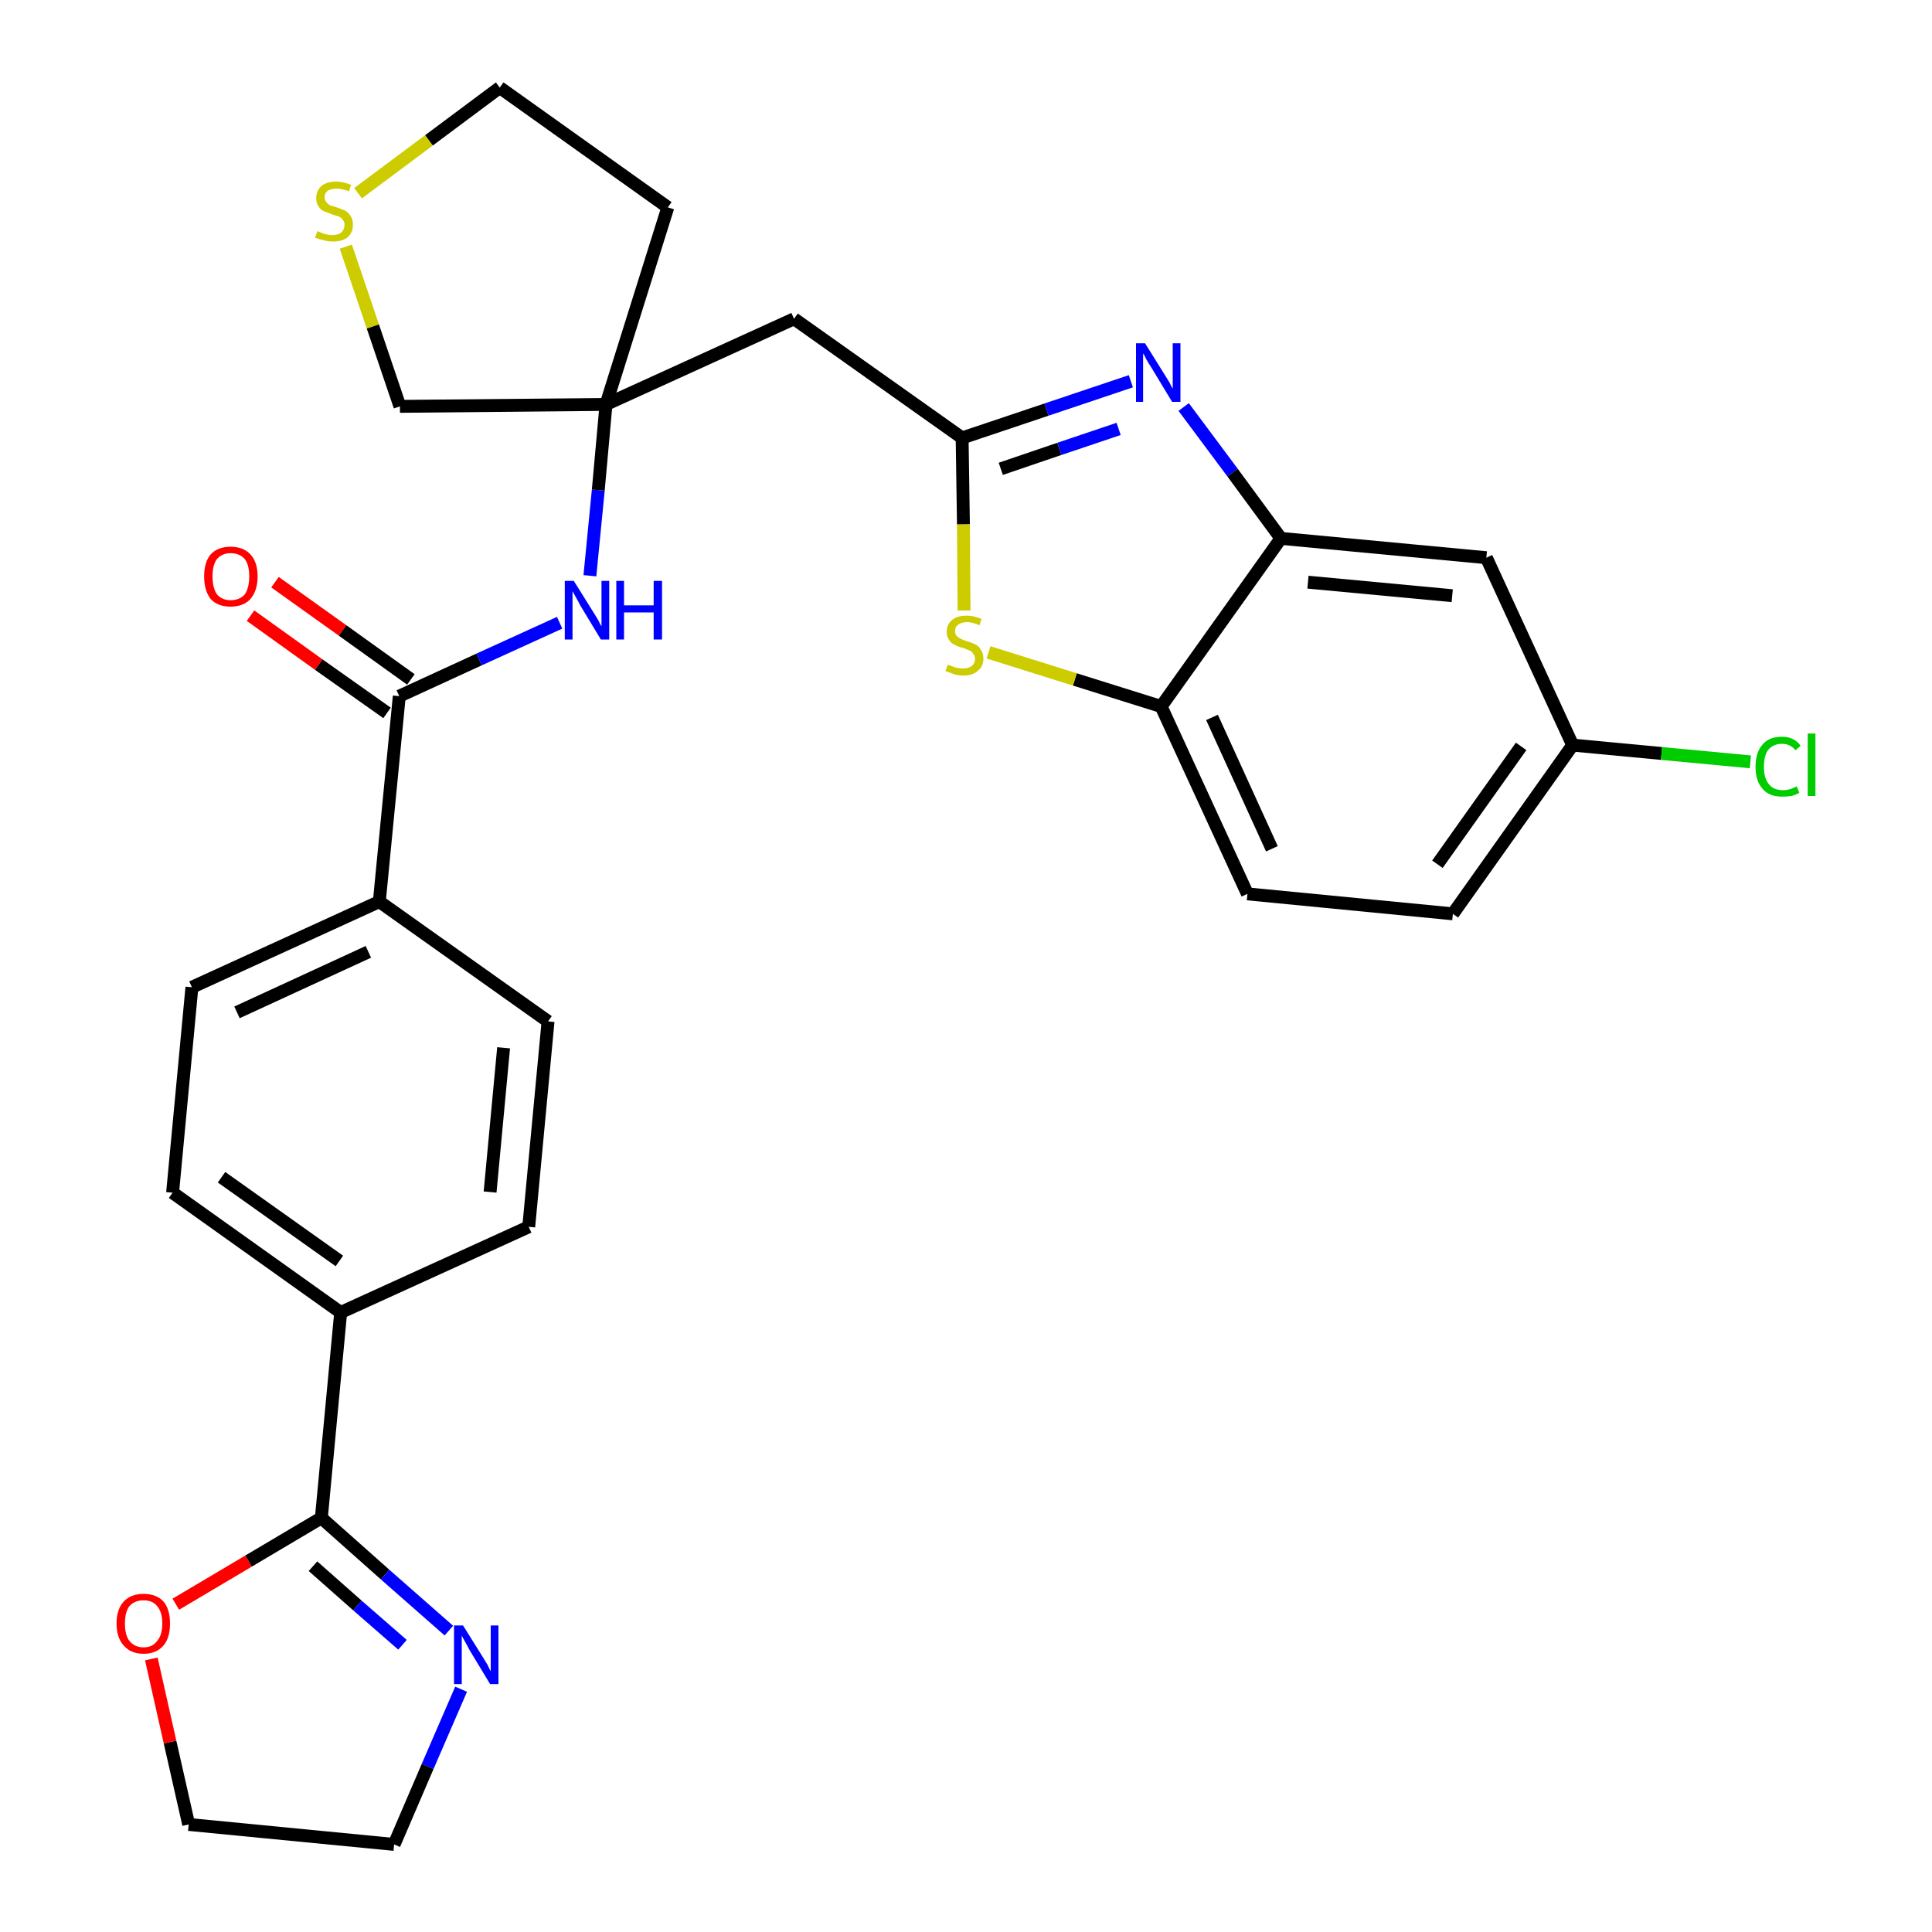<?xml version='1.0' encoding='iso-8859-1'?>
<svg version='1.1' baseProfile='full'
              xmlns='http://www.w3.org/2000/svg'
                      xmlns:rdkit='http://www.rdkit.org/xml'
                      xmlns:xlink='http://www.w3.org/1999/xlink'
                  xml:space='preserve'
width='300px' height='300px' viewBox='0 0 300 300'>
<!-- END OF HEADER -->
<path class='bond-0 atom-0 atom-1' d='M 38.9,95.6 L 49.5,103.2' style='fill:none;fill-rule:evenodd;stroke:#FF0000;stroke-width:2.0px;stroke-linecap:butt;stroke-linejoin:miter;stroke-opacity:1' />
<path class='bond-0 atom-0 atom-1' d='M 49.5,103.2 L 60.1,110.7' style='fill:none;fill-rule:evenodd;stroke:#000000;stroke-width:2.0px;stroke-linecap:butt;stroke-linejoin:miter;stroke-opacity:1' />
<path class='bond-0 atom-0 atom-1' d='M 42.7,90.4 L 53.2,97.9' style='fill:none;fill-rule:evenodd;stroke:#FF0000;stroke-width:2.0px;stroke-linecap:butt;stroke-linejoin:miter;stroke-opacity:1' />
<path class='bond-0 atom-0 atom-1' d='M 53.2,97.9 L 63.8,105.5' style='fill:none;fill-rule:evenodd;stroke:#000000;stroke-width:2.0px;stroke-linecap:butt;stroke-linejoin:miter;stroke-opacity:1' />
<path class='bond-1 atom-1 atom-2' d='M 62.0,108.1 L 74.4,102.4' style='fill:none;fill-rule:evenodd;stroke:#000000;stroke-width:2.0px;stroke-linecap:butt;stroke-linejoin:miter;stroke-opacity:1' />
<path class='bond-1 atom-1 atom-2' d='M 74.4,102.4 L 86.9,96.7' style='fill:none;fill-rule:evenodd;stroke:#0000FF;stroke-width:2.0px;stroke-linecap:butt;stroke-linejoin:miter;stroke-opacity:1' />
<path class='bond-18 atom-1 atom-19' d='M 62.0,108.1 L 58.9,140.0' style='fill:none;fill-rule:evenodd;stroke:#000000;stroke-width:2.0px;stroke-linecap:butt;stroke-linejoin:miter;stroke-opacity:1' />
<path class='bond-2 atom-2 atom-3' d='M 91.6,89.4 L 92.9,76.1' style='fill:none;fill-rule:evenodd;stroke:#0000FF;stroke-width:2.0px;stroke-linecap:butt;stroke-linejoin:miter;stroke-opacity:1' />
<path class='bond-2 atom-2 atom-3' d='M 92.9,76.1 L 94.1,62.8' style='fill:none;fill-rule:evenodd;stroke:#000000;stroke-width:2.0px;stroke-linecap:butt;stroke-linejoin:miter;stroke-opacity:1' />
<path class='bond-3 atom-3 atom-4' d='M 94.1,62.8 L 123.3,49.5' style='fill:none;fill-rule:evenodd;stroke:#000000;stroke-width:2.0px;stroke-linecap:butt;stroke-linejoin:miter;stroke-opacity:1' />
<path class='bond-14 atom-3 atom-15' d='M 94.1,62.8 L 103.7,32.2' style='fill:none;fill-rule:evenodd;stroke:#000000;stroke-width:2.0px;stroke-linecap:butt;stroke-linejoin:miter;stroke-opacity:1' />
<path class='bond-29 atom-18 atom-3' d='M 62.1,63.1 L 94.1,62.8' style='fill:none;fill-rule:evenodd;stroke:#000000;stroke-width:2.0px;stroke-linecap:butt;stroke-linejoin:miter;stroke-opacity:1' />
<path class='bond-4 atom-4 atom-5' d='M 123.3,49.5 L 149.4,68.0' style='fill:none;fill-rule:evenodd;stroke:#000000;stroke-width:2.0px;stroke-linecap:butt;stroke-linejoin:miter;stroke-opacity:1' />
<path class='bond-5 atom-5 atom-6' d='M 149.4,68.0 L 162.5,63.6' style='fill:none;fill-rule:evenodd;stroke:#000000;stroke-width:2.0px;stroke-linecap:butt;stroke-linejoin:miter;stroke-opacity:1' />
<path class='bond-5 atom-5 atom-6' d='M 162.5,63.6 L 175.6,59.2' style='fill:none;fill-rule:evenodd;stroke:#0000FF;stroke-width:2.0px;stroke-linecap:butt;stroke-linejoin:miter;stroke-opacity:1' />
<path class='bond-5 atom-5 atom-6' d='M 155.4,72.8 L 164.5,69.7' style='fill:none;fill-rule:evenodd;stroke:#000000;stroke-width:2.0px;stroke-linecap:butt;stroke-linejoin:miter;stroke-opacity:1' />
<path class='bond-5 atom-5 atom-6' d='M 164.5,69.7 L 173.7,66.6' style='fill:none;fill-rule:evenodd;stroke:#0000FF;stroke-width:2.0px;stroke-linecap:butt;stroke-linejoin:miter;stroke-opacity:1' />
<path class='bond-31 atom-14 atom-5' d='M 149.7,94.8 L 149.6,81.4' style='fill:none;fill-rule:evenodd;stroke:#CCCC00;stroke-width:2.0px;stroke-linecap:butt;stroke-linejoin:miter;stroke-opacity:1' />
<path class='bond-31 atom-14 atom-5' d='M 149.6,81.4 L 149.4,68.0' style='fill:none;fill-rule:evenodd;stroke:#000000;stroke-width:2.0px;stroke-linecap:butt;stroke-linejoin:miter;stroke-opacity:1' />
<path class='bond-6 atom-6 atom-7' d='M 183.8,63.2 L 191.4,73.4' style='fill:none;fill-rule:evenodd;stroke:#0000FF;stroke-width:2.0px;stroke-linecap:butt;stroke-linejoin:miter;stroke-opacity:1' />
<path class='bond-6 atom-6 atom-7' d='M 191.4,73.4 L 198.9,83.6' style='fill:none;fill-rule:evenodd;stroke:#000000;stroke-width:2.0px;stroke-linecap:butt;stroke-linejoin:miter;stroke-opacity:1' />
<path class='bond-7 atom-7 atom-8' d='M 198.9,83.6 L 230.8,86.6' style='fill:none;fill-rule:evenodd;stroke:#000000;stroke-width:2.0px;stroke-linecap:butt;stroke-linejoin:miter;stroke-opacity:1' />
<path class='bond-7 atom-7 atom-8' d='M 203.1,90.4 L 225.5,92.5' style='fill:none;fill-rule:evenodd;stroke:#000000;stroke-width:2.0px;stroke-linecap:butt;stroke-linejoin:miter;stroke-opacity:1' />
<path class='bond-33 atom-13 atom-7' d='M 180.3,109.7 L 198.9,83.6' style='fill:none;fill-rule:evenodd;stroke:#000000;stroke-width:2.0px;stroke-linecap:butt;stroke-linejoin:miter;stroke-opacity:1' />
<path class='bond-8 atom-8 atom-9' d='M 230.8,86.6 L 244.2,115.7' style='fill:none;fill-rule:evenodd;stroke:#000000;stroke-width:2.0px;stroke-linecap:butt;stroke-linejoin:miter;stroke-opacity:1' />
<path class='bond-9 atom-9 atom-10' d='M 244.2,115.7 L 258.0,117.0' style='fill:none;fill-rule:evenodd;stroke:#000000;stroke-width:2.0px;stroke-linecap:butt;stroke-linejoin:miter;stroke-opacity:1' />
<path class='bond-9 atom-9 atom-10' d='M 258.0,117.0 L 271.8,118.3' style='fill:none;fill-rule:evenodd;stroke:#00CC00;stroke-width:2.0px;stroke-linecap:butt;stroke-linejoin:miter;stroke-opacity:1' />
<path class='bond-10 atom-9 atom-11' d='M 244.2,115.7 L 225.6,141.9' style='fill:none;fill-rule:evenodd;stroke:#000000;stroke-width:2.0px;stroke-linecap:butt;stroke-linejoin:miter;stroke-opacity:1' />
<path class='bond-10 atom-9 atom-11' d='M 236.2,115.9 L 223.2,134.2' style='fill:none;fill-rule:evenodd;stroke:#000000;stroke-width:2.0px;stroke-linecap:butt;stroke-linejoin:miter;stroke-opacity:1' />
<path class='bond-11 atom-11 atom-12' d='M 225.6,141.9 L 193.7,138.8' style='fill:none;fill-rule:evenodd;stroke:#000000;stroke-width:2.0px;stroke-linecap:butt;stroke-linejoin:miter;stroke-opacity:1' />
<path class='bond-12 atom-12 atom-13' d='M 193.7,138.8 L 180.3,109.7' style='fill:none;fill-rule:evenodd;stroke:#000000;stroke-width:2.0px;stroke-linecap:butt;stroke-linejoin:miter;stroke-opacity:1' />
<path class='bond-12 atom-12 atom-13' d='M 197.5,131.8 L 188.2,111.4' style='fill:none;fill-rule:evenodd;stroke:#000000;stroke-width:2.0px;stroke-linecap:butt;stroke-linejoin:miter;stroke-opacity:1' />
<path class='bond-13 atom-13 atom-14' d='M 180.3,109.7 L 166.9,105.5' style='fill:none;fill-rule:evenodd;stroke:#000000;stroke-width:2.0px;stroke-linecap:butt;stroke-linejoin:miter;stroke-opacity:1' />
<path class='bond-13 atom-13 atom-14' d='M 166.9,105.5 L 153.5,101.3' style='fill:none;fill-rule:evenodd;stroke:#CCCC00;stroke-width:2.0px;stroke-linecap:butt;stroke-linejoin:miter;stroke-opacity:1' />
<path class='bond-15 atom-15 atom-16' d='M 103.7,32.2 L 77.6,13.6' style='fill:none;fill-rule:evenodd;stroke:#000000;stroke-width:2.0px;stroke-linecap:butt;stroke-linejoin:miter;stroke-opacity:1' />
<path class='bond-16 atom-16 atom-17' d='M 77.6,13.6 L 66.6,21.8' style='fill:none;fill-rule:evenodd;stroke:#000000;stroke-width:2.0px;stroke-linecap:butt;stroke-linejoin:miter;stroke-opacity:1' />
<path class='bond-16 atom-16 atom-17' d='M 66.6,21.8 L 55.6,30.0' style='fill:none;fill-rule:evenodd;stroke:#CCCC00;stroke-width:2.0px;stroke-linecap:butt;stroke-linejoin:miter;stroke-opacity:1' />
<path class='bond-17 atom-17 atom-18' d='M 53.7,38.3 L 57.9,50.7' style='fill:none;fill-rule:evenodd;stroke:#CCCC00;stroke-width:2.0px;stroke-linecap:butt;stroke-linejoin:miter;stroke-opacity:1' />
<path class='bond-17 atom-17 atom-18' d='M 57.9,50.7 L 62.1,63.1' style='fill:none;fill-rule:evenodd;stroke:#000000;stroke-width:2.0px;stroke-linecap:butt;stroke-linejoin:miter;stroke-opacity:1' />
<path class='bond-19 atom-19 atom-20' d='M 58.9,140.0 L 29.8,153.3' style='fill:none;fill-rule:evenodd;stroke:#000000;stroke-width:2.0px;stroke-linecap:butt;stroke-linejoin:miter;stroke-opacity:1' />
<path class='bond-19 atom-19 atom-20' d='M 57.2,147.8 L 36.8,157.2' style='fill:none;fill-rule:evenodd;stroke:#000000;stroke-width:2.0px;stroke-linecap:butt;stroke-linejoin:miter;stroke-opacity:1' />
<path class='bond-30 atom-29 atom-19' d='M 85.1,158.6 L 58.9,140.0' style='fill:none;fill-rule:evenodd;stroke:#000000;stroke-width:2.0px;stroke-linecap:butt;stroke-linejoin:miter;stroke-opacity:1' />
<path class='bond-20 atom-20 atom-21' d='M 29.8,153.3 L 26.8,185.2' style='fill:none;fill-rule:evenodd;stroke:#000000;stroke-width:2.0px;stroke-linecap:butt;stroke-linejoin:miter;stroke-opacity:1' />
<path class='bond-21 atom-21 atom-22' d='M 26.8,185.2 L 52.9,203.8' style='fill:none;fill-rule:evenodd;stroke:#000000;stroke-width:2.0px;stroke-linecap:butt;stroke-linejoin:miter;stroke-opacity:1' />
<path class='bond-21 atom-21 atom-22' d='M 34.4,182.8 L 52.7,195.8' style='fill:none;fill-rule:evenodd;stroke:#000000;stroke-width:2.0px;stroke-linecap:butt;stroke-linejoin:miter;stroke-opacity:1' />
<path class='bond-22 atom-22 atom-23' d='M 52.9,203.8 L 49.9,235.7' style='fill:none;fill-rule:evenodd;stroke:#000000;stroke-width:2.0px;stroke-linecap:butt;stroke-linejoin:miter;stroke-opacity:1' />
<path class='bond-27 atom-22 atom-28' d='M 52.9,203.8 L 82.1,190.5' style='fill:none;fill-rule:evenodd;stroke:#000000;stroke-width:2.0px;stroke-linecap:butt;stroke-linejoin:miter;stroke-opacity:1' />
<path class='bond-23 atom-23 atom-24' d='M 49.9,235.7 L 59.8,244.5' style='fill:none;fill-rule:evenodd;stroke:#000000;stroke-width:2.0px;stroke-linecap:butt;stroke-linejoin:miter;stroke-opacity:1' />
<path class='bond-23 atom-23 atom-24' d='M 59.8,244.5 L 69.7,253.2' style='fill:none;fill-rule:evenodd;stroke:#0000FF;stroke-width:2.0px;stroke-linecap:butt;stroke-linejoin:miter;stroke-opacity:1' />
<path class='bond-23 atom-23 atom-24' d='M 48.6,243.2 L 55.5,249.3' style='fill:none;fill-rule:evenodd;stroke:#000000;stroke-width:2.0px;stroke-linecap:butt;stroke-linejoin:miter;stroke-opacity:1' />
<path class='bond-23 atom-23 atom-24' d='M 55.5,249.3 L 62.5,255.4' style='fill:none;fill-rule:evenodd;stroke:#0000FF;stroke-width:2.0px;stroke-linecap:butt;stroke-linejoin:miter;stroke-opacity:1' />
<path class='bond-32 atom-27 atom-23' d='M 27.3,249.1 L 38.6,242.4' style='fill:none;fill-rule:evenodd;stroke:#FF0000;stroke-width:2.0px;stroke-linecap:butt;stroke-linejoin:miter;stroke-opacity:1' />
<path class='bond-32 atom-27 atom-23' d='M 38.6,242.4 L 49.9,235.7' style='fill:none;fill-rule:evenodd;stroke:#000000;stroke-width:2.0px;stroke-linecap:butt;stroke-linejoin:miter;stroke-opacity:1' />
<path class='bond-24 atom-24 atom-25' d='M 71.6,262.3 L 66.4,274.3' style='fill:none;fill-rule:evenodd;stroke:#0000FF;stroke-width:2.0px;stroke-linecap:butt;stroke-linejoin:miter;stroke-opacity:1' />
<path class='bond-24 atom-24 atom-25' d='M 66.4,274.3 L 61.2,286.4' style='fill:none;fill-rule:evenodd;stroke:#000000;stroke-width:2.0px;stroke-linecap:butt;stroke-linejoin:miter;stroke-opacity:1' />
<path class='bond-25 atom-25 atom-26' d='M 61.2,286.4 L 29.3,283.3' style='fill:none;fill-rule:evenodd;stroke:#000000;stroke-width:2.0px;stroke-linecap:butt;stroke-linejoin:miter;stroke-opacity:1' />
<path class='bond-26 atom-26 atom-27' d='M 29.3,283.3 L 26.4,270.5' style='fill:none;fill-rule:evenodd;stroke:#000000;stroke-width:2.0px;stroke-linecap:butt;stroke-linejoin:miter;stroke-opacity:1' />
<path class='bond-26 atom-26 atom-27' d='M 26.4,270.5 L 23.5,257.6' style='fill:none;fill-rule:evenodd;stroke:#FF0000;stroke-width:2.0px;stroke-linecap:butt;stroke-linejoin:miter;stroke-opacity:1' />
<path class='bond-28 atom-28 atom-29' d='M 82.1,190.5 L 85.1,158.6' style='fill:none;fill-rule:evenodd;stroke:#000000;stroke-width:2.0px;stroke-linecap:butt;stroke-linejoin:miter;stroke-opacity:1' />
<path class='bond-28 atom-28 atom-29' d='M 76.1,185.1 L 78.2,162.7' style='fill:none;fill-rule:evenodd;stroke:#000000;stroke-width:2.0px;stroke-linecap:butt;stroke-linejoin:miter;stroke-opacity:1' />
<path  class='atom-0' d='M 31.7 89.5
Q 31.7 87.3, 32.7 86.1
Q 33.8 84.9, 35.8 84.9
Q 37.8 84.9, 38.9 86.1
Q 40.0 87.3, 40.0 89.5
Q 40.0 91.7, 38.9 93.0
Q 37.8 94.2, 35.8 94.2
Q 33.8 94.2, 32.7 93.0
Q 31.7 91.7, 31.7 89.5
M 35.8 93.2
Q 37.2 93.2, 38.0 92.3
Q 38.7 91.3, 38.7 89.5
Q 38.7 87.7, 38.0 86.8
Q 37.2 85.9, 35.8 85.9
Q 34.5 85.9, 33.7 86.8
Q 33.0 87.7, 33.0 89.5
Q 33.0 91.3, 33.7 92.3
Q 34.5 93.2, 35.8 93.2
' fill='#FF0000'/>
<path  class='atom-2' d='M 89.1 90.2
L 92.1 95.0
Q 92.4 95.5, 92.9 96.3
Q 93.3 97.2, 93.4 97.2
L 93.4 90.2
L 94.6 90.2
L 94.6 99.3
L 93.3 99.3
L 90.1 94.0
Q 89.8 93.4, 89.4 92.7
Q 89.0 92.0, 88.9 91.8
L 88.9 99.3
L 87.7 99.3
L 87.7 90.2
L 89.1 90.2
' fill='#0000FF'/>
<path  class='atom-2' d='M 95.7 90.2
L 96.9 90.2
L 96.9 94.0
L 101.5 94.0
L 101.5 90.2
L 102.8 90.2
L 102.8 99.3
L 101.5 99.3
L 101.5 95.1
L 96.9 95.1
L 96.9 99.3
L 95.7 99.3
L 95.7 90.2
' fill='#0000FF'/>
<path  class='atom-6' d='M 177.8 53.3
L 180.8 58.1
Q 181.1 58.6, 181.6 59.4
Q 182.0 60.3, 182.1 60.3
L 182.1 53.3
L 183.3 53.3
L 183.3 62.4
L 182.0 62.4
L 178.8 57.1
Q 178.4 56.5, 178.0 55.8
Q 177.7 55.1, 177.5 54.9
L 177.5 62.4
L 176.4 62.4
L 176.4 53.3
L 177.8 53.3
' fill='#0000FF'/>
<path  class='atom-10' d='M 272.6 119.1
Q 272.6 116.8, 273.7 115.6
Q 274.7 114.4, 276.7 114.4
Q 278.6 114.4, 279.6 115.8
L 278.8 116.5
Q 278.0 115.5, 276.7 115.5
Q 275.4 115.5, 274.6 116.4
Q 273.9 117.3, 273.9 119.1
Q 273.9 120.9, 274.7 121.8
Q 275.4 122.7, 276.9 122.7
Q 277.9 122.7, 279.0 122.1
L 279.4 123.1
Q 278.9 123.4, 278.2 123.6
Q 277.5 123.7, 276.7 123.7
Q 274.7 123.7, 273.7 122.5
Q 272.6 121.3, 272.6 119.1
' fill='#00CC00'/>
<path  class='atom-10' d='M 280.7 113.9
L 281.9 113.9
L 281.9 123.6
L 280.7 123.6
L 280.7 113.9
' fill='#00CC00'/>
<path  class='atom-14' d='M 147.2 103.2
Q 147.3 103.3, 147.7 103.4
Q 148.1 103.6, 148.6 103.7
Q 149.1 103.8, 149.5 103.8
Q 150.4 103.8, 150.9 103.4
Q 151.4 103.0, 151.4 102.3
Q 151.4 101.8, 151.1 101.5
Q 150.9 101.1, 150.5 101.0
Q 150.1 100.8, 149.5 100.6
Q 148.7 100.4, 148.2 100.1
Q 147.7 99.9, 147.4 99.4
Q 147.0 98.9, 147.0 98.1
Q 147.0 97.0, 147.8 96.3
Q 148.6 95.6, 150.1 95.6
Q 151.2 95.6, 152.4 96.1
L 152.1 97.1
Q 151.0 96.6, 150.2 96.6
Q 149.3 96.6, 148.8 97.0
Q 148.3 97.3, 148.3 98.0
Q 148.3 98.5, 148.6 98.8
Q 148.8 99.0, 149.2 99.2
Q 149.6 99.4, 150.2 99.6
Q 151.0 99.8, 151.5 100.1
Q 152.0 100.3, 152.3 100.9
Q 152.7 101.4, 152.7 102.3
Q 152.7 103.5, 151.8 104.2
Q 151.0 104.9, 149.6 104.9
Q 148.8 104.9, 148.2 104.7
Q 147.6 104.5, 146.8 104.2
L 147.2 103.2
' fill='#CCCC00'/>
<path  class='atom-17' d='M 49.3 35.9
Q 49.4 35.9, 49.8 36.1
Q 50.2 36.3, 50.7 36.4
Q 51.2 36.5, 51.6 36.5
Q 52.5 36.5, 53.0 36.1
Q 53.5 35.6, 53.5 34.9
Q 53.5 34.4, 53.2 34.1
Q 53.0 33.8, 52.6 33.6
Q 52.2 33.5, 51.6 33.3
Q 50.8 33.0, 50.3 32.8
Q 49.8 32.6, 49.5 32.1
Q 49.1 31.6, 49.1 30.8
Q 49.1 29.6, 49.9 28.9
Q 50.7 28.2, 52.2 28.2
Q 53.3 28.2, 54.5 28.7
L 54.2 29.7
Q 53.1 29.3, 52.3 29.3
Q 51.4 29.3, 50.9 29.6
Q 50.4 30.0, 50.4 30.6
Q 50.4 31.1, 50.7 31.4
Q 50.9 31.7, 51.3 31.9
Q 51.7 32.0, 52.3 32.2
Q 53.1 32.5, 53.6 32.7
Q 54.1 33.0, 54.4 33.5
Q 54.8 34.0, 54.8 34.9
Q 54.8 36.2, 53.9 36.9
Q 53.1 37.5, 51.7 37.5
Q 50.9 37.5, 50.3 37.3
Q 49.7 37.2, 48.9 36.9
L 49.3 35.9
' fill='#CCCC00'/>
<path  class='atom-24' d='M 71.9 252.4
L 74.9 257.2
Q 75.2 257.7, 75.7 258.5
Q 76.1 259.4, 76.2 259.5
L 76.2 252.4
L 77.4 252.4
L 77.4 261.5
L 76.1 261.5
L 72.9 256.2
Q 72.6 255.6, 72.2 254.9
Q 71.8 254.2, 71.7 254.0
L 71.7 261.5
L 70.5 261.5
L 70.5 252.4
L 71.9 252.4
' fill='#0000FF'/>
<path  class='atom-27' d='M 18.1 252.1
Q 18.1 249.9, 19.2 248.7
Q 20.3 247.5, 22.3 247.5
Q 24.3 247.5, 25.4 248.7
Q 26.4 249.9, 26.4 252.1
Q 26.4 254.3, 25.4 255.5
Q 24.3 256.8, 22.3 256.8
Q 20.3 256.8, 19.2 255.5
Q 18.1 254.3, 18.1 252.1
M 22.3 255.8
Q 23.7 255.8, 24.4 254.8
Q 25.2 253.9, 25.2 252.1
Q 25.2 250.3, 24.4 249.4
Q 23.7 248.5, 22.3 248.5
Q 20.9 248.5, 20.1 249.4
Q 19.4 250.3, 19.4 252.1
Q 19.4 253.9, 20.1 254.8
Q 20.9 255.8, 22.3 255.8
' fill='#FF0000'/>
</svg>
